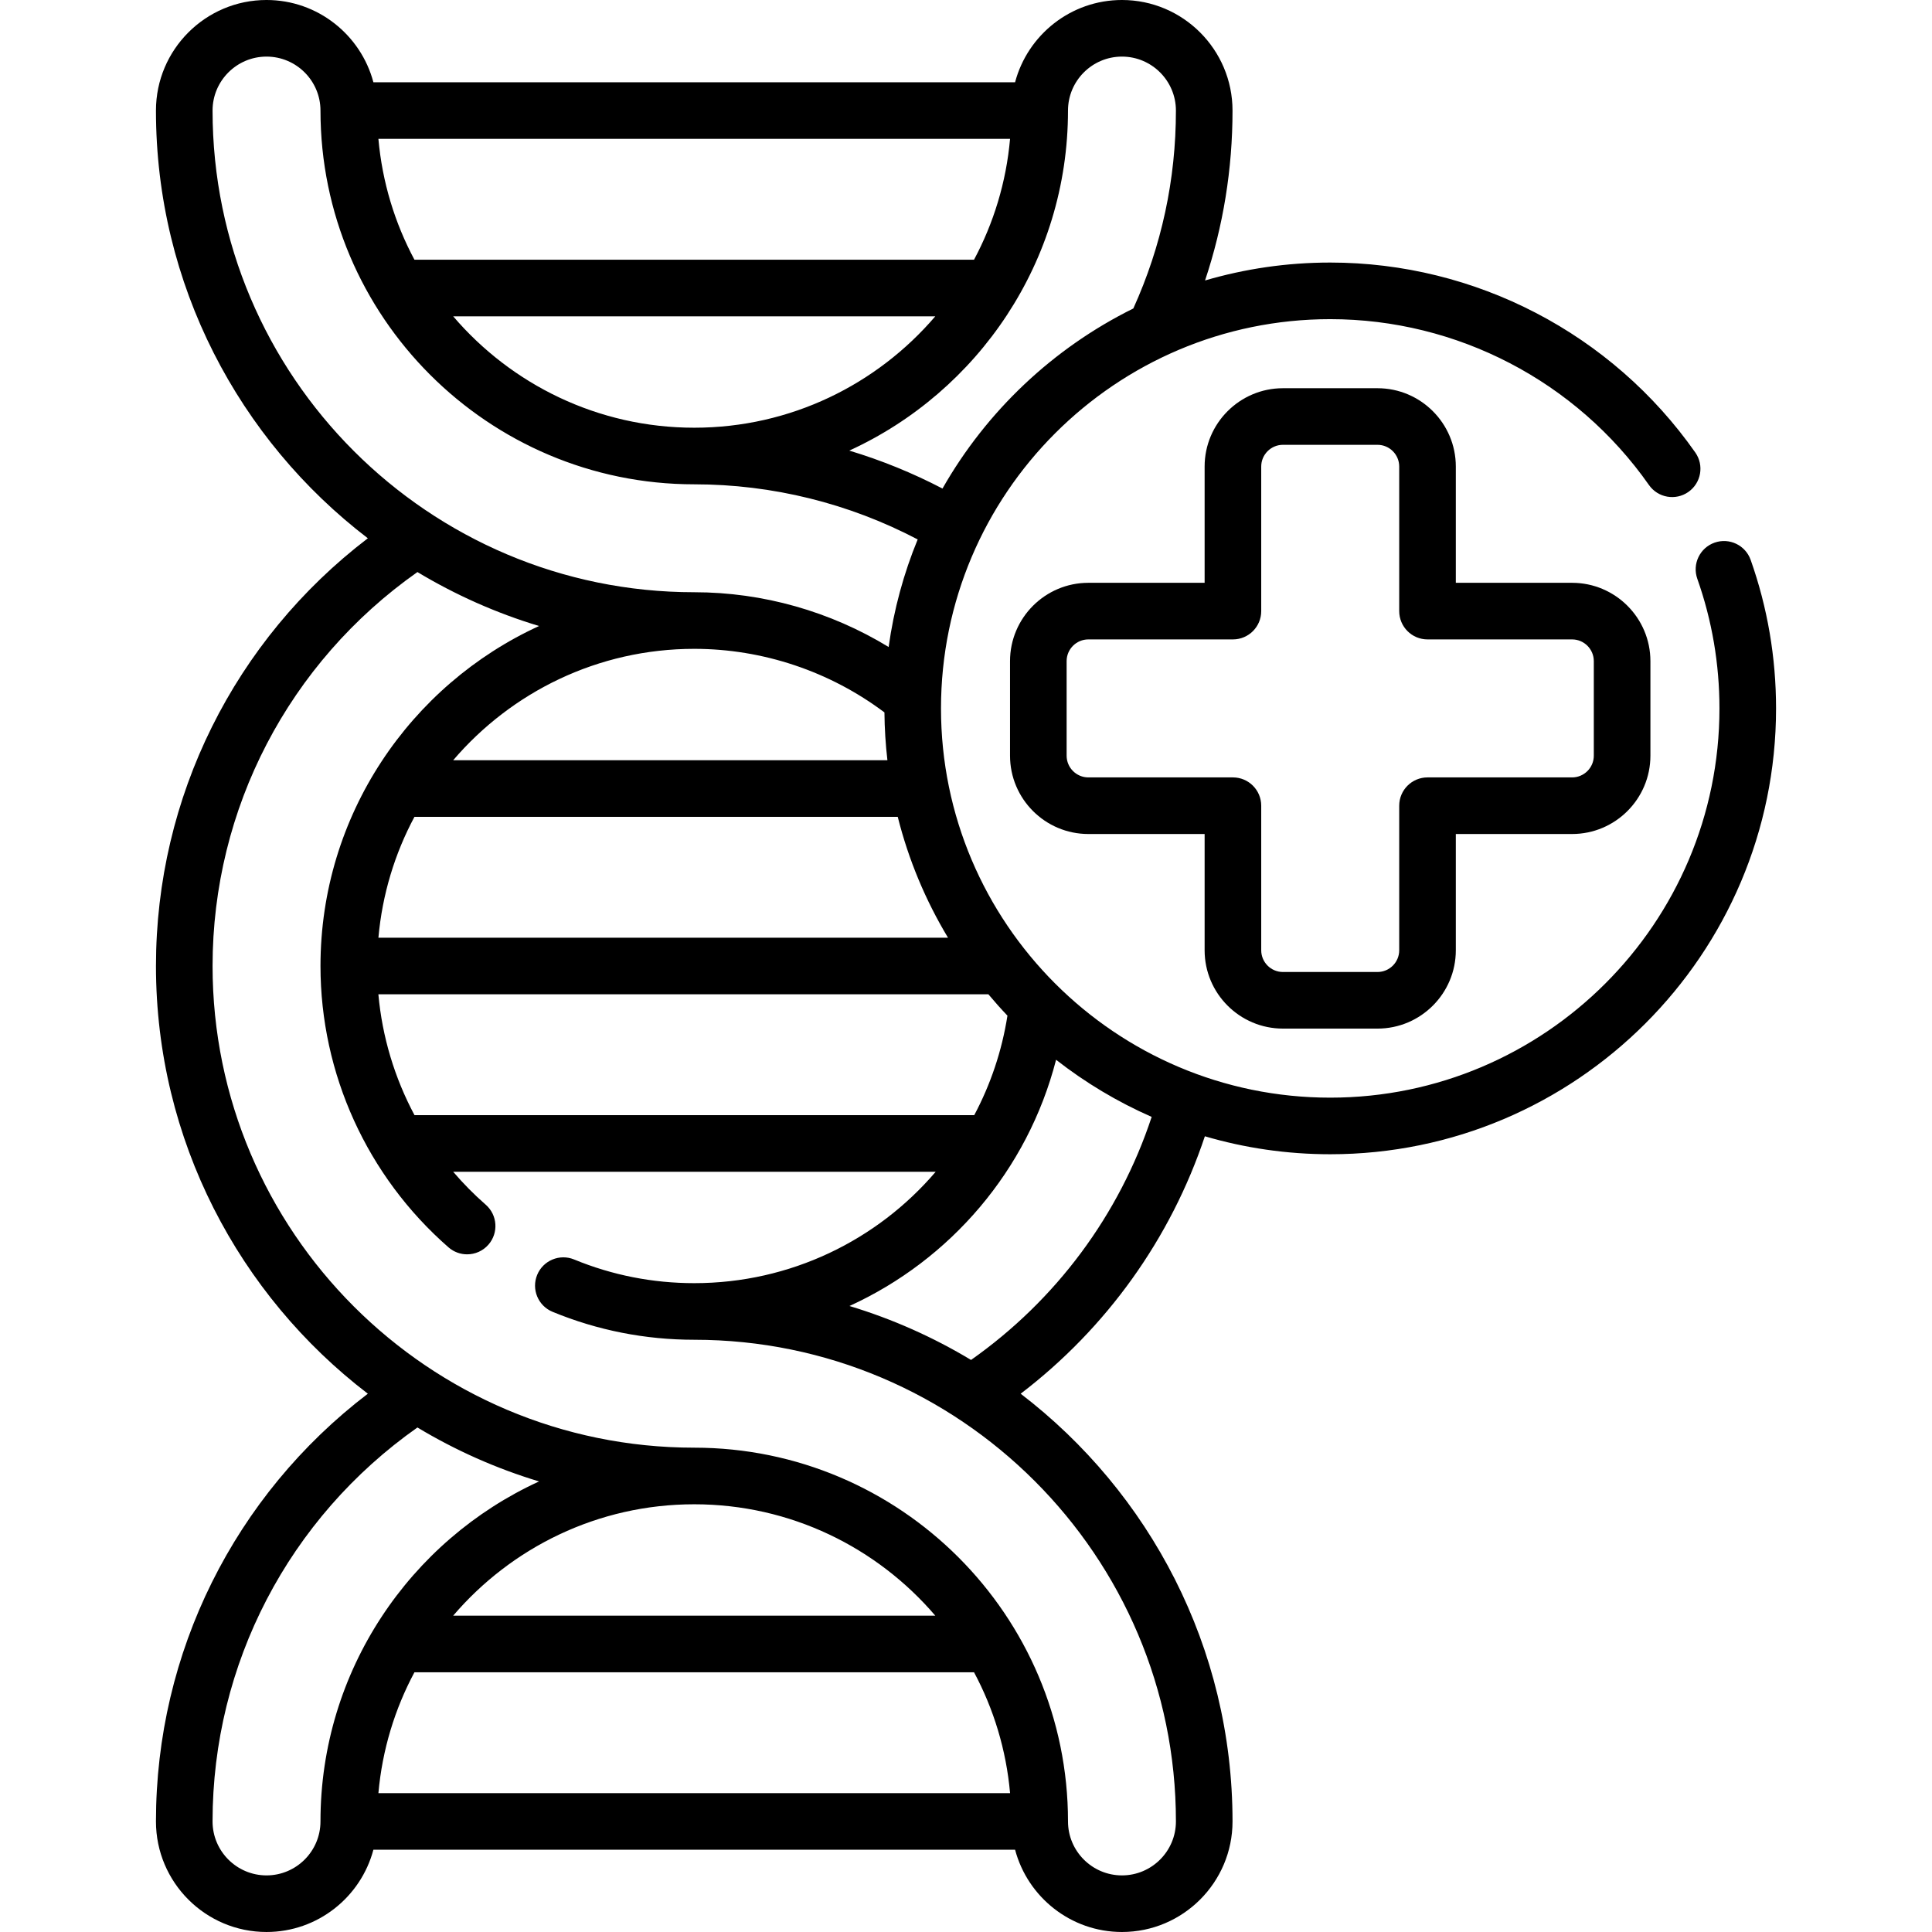 <svg id="Capa_1" enable-background="new 0 0 512 512" height="512" viewBox="0 0 512 512" width="512" xmlns="http://www.w3.org/2000/svg"><g><path d="m463.942 148.378c-1.382-3.905-5.667-5.952-9.572-4.568-3.905 1.382-5.95 5.667-4.568 9.572 3.896 11.008 5.87 22.567 5.87 34.358 0 56.877-46.273 103.15-103.15 103.15s-103.149-46.273-103.149-103.15c0-56.883 46.272-103.16 103.149-103.16 33.591 0 65.168 16.432 84.47 43.956 2.379 3.392 7.057 4.212 10.446 1.834 3.392-2.378 4.213-7.056 1.835-10.447-22.107-31.523-58.276-50.343-96.752-50.343-11.513 0-22.644 1.663-33.173 4.748 4.829-14.445 7.281-29.525 7.281-45.028 0-16.156-13.144-29.3-29.3-29.3-13.564 0-25.001 9.267-28.323 21.8h-170.054c-3.321-12.533-14.758-21.8-28.323-21.8-16.156 0-29.3 13.144-29.3 29.3 0 46.159 22.044 87.261 56.151 113.351-35.34 26.974-56.148 68.583-56.148 113.349 0 46.158 22.043 87.259 56.149 113.348-35.343 26.975-56.152 68.585-56.152 113.352 0 16.156 13.144 29.3 29.3 29.3 13.564 0 25.001-9.267 28.323-21.8h170.057c3.322 12.534 14.759 21.8 28.323 21.8 16.156 0 29.3-13.144 29.3-29.3 0-46.157-22.042-87.257-56.146-113.347 22.775-17.4 39.769-41.131 48.815-68.225 10.543 3.094 21.69 4.762 33.221 4.762 65.148 0 118.15-53.002 118.15-118.15-.001-13.5-2.264-26.743-6.73-39.362zm-205.759 147.152h-148.331c-5.277-9.869-8.564-20.751-9.578-32.03h161.66c1.625 1.939 3.305 3.83 5.049 5.661-1.482 9.433-4.505 18.305-8.8 26.369zm-6.954-47.03h-150.946c1.022-11.493 4.356-22.327 9.55-32.03h128.077c2.866 11.423 7.395 22.191 13.319 32.03zm-67.248-76.55c18.16 0 35.921 5.961 50.404 16.847.038 4.282.305 8.51.789 12.673h-115.075c15.428-18.047 38.334-29.52 63.882-29.52zm99.049-142.65c0-7.885 6.415-14.3 14.3-14.3s14.3 6.415 14.3 14.3c0 18.29-3.802 35.919-11.286 52.448-21.242 10.501-38.893 27.2-50.575 47.723-7.917-4.127-16.186-7.491-24.7-10.054 34.165-15.64 57.961-50.151 57.961-90.117zm-24.903 39.53h-148.295c-5.194-9.703-8.529-20.537-9.551-32.03h167.396c-1.021 11.493-4.356 22.327-9.55 32.03zm-10.265 15c-15.428 18.047-38.334 29.52-63.882 29.52s-48.455-11.473-63.883-29.52zm-191.532-54.53c0-7.885 6.415-14.3 14.3-14.3s14.3 6.415 14.3 14.3c0 54.617 44.434 99.05 99.051 99.05 20.678 0 41.007 5.044 59.213 14.609-3.7 9.002-6.319 18.557-7.695 28.505-15.44-9.417-33.304-14.513-51.514-14.514h-.001s-.001 0-.001 0 0 0-.001 0c-70.389 0-127.652-57.263-127.652-127.65zm28.598 453.4c0 7.885-6.415 14.3-14.3 14.3s-14.3-6.415-14.3-14.3c0-41.731 20.212-80.407 54.296-104.403 10.014 6.029 20.825 10.859 32.233 14.301-34.148 15.647-57.929 50.148-57.929 90.102zm24.903-39.53h148.298c5.194 9.703 8.529 20.537 9.55 32.03h-167.398c1.021-11.493 4.356-22.327 9.55-32.03zm10.265-15c15.428-18.047 38.334-29.52 63.882-29.52h.004c25.549 0 48.455 11.473 63.882 29.52zm191.535 54.53c0 7.885-6.415 14.3-14.3 14.3s-14.3-6.415-14.3-14.3c0-54.617-44.434-99.05-99.05-99.05-70.387 0-127.65-57.264-127.65-127.65 0-41.73 20.211-80.405 54.293-104.401 10.014 6.029 20.825 10.859 32.234 14.3-34.147 15.648-57.927 50.148-57.927 90.101 0 28.549 12.365 55.725 33.927 74.559 1.422 1.242 3.18 1.852 4.931 1.852 2.09 0 4.169-.869 5.651-2.566 2.725-3.12 2.405-7.857-.715-10.583-3.108-2.715-5.985-5.638-8.629-8.732h127.869c-15.49 18.155-38.525 29.52-63.984 29.52-11.021 0-21.731-2.111-31.831-6.274-3.832-1.579-8.214.247-9.793 4.076-1.578 3.83.247 8.214 4.076 9.792 11.922 4.914 24.555 7.406 37.547 7.406h.001.001c70.386 0 127.649 57.263 127.649 127.65zm-54.295-122.299c-10.008-6.026-20.813-10.854-32.216-14.295 26.709-12.199 47.201-35.934 54.75-65.256 7.732 6.047 16.236 11.148 25.333 15.14-8.581 25.982-25.331 48.537-47.867 64.411z"/><path d="m339.994 272.59h25.056c11.445 0 20.757-9.312 20.757-20.757v-30.812h30.813c11.445 0 20.757-9.312 20.757-20.757v-25.055c0-11.446-9.312-20.758-20.757-20.758h-30.813v-30.812c0-11.446-9.312-20.757-20.757-20.757h-25.056c-11.445 0-20.757 9.312-20.757 20.757v30.812h-30.812c-11.446 0-20.758 9.312-20.758 20.758v25.055c0 11.446 9.312 20.757 20.758 20.757h30.812v30.812c0 11.446 9.311 20.757 20.757 20.757zm-51.57-66.569c-3.175 0-5.758-2.583-5.758-5.757v-25.055c0-3.175 2.583-5.758 5.758-5.758h38.312c4.143 0 7.5-3.358 7.5-7.5v-38.312c0-3.175 2.582-5.757 5.757-5.757h25.056c3.175 0 5.757 2.583 5.757 5.757v38.312c0 4.142 3.357 7.5 7.5 7.5h38.313c3.175 0 5.757 2.583 5.757 5.758v25.055c0 3.175-2.582 5.757-5.757 5.757h-38.313c-4.143 0-7.5 3.358-7.5 7.5v38.312c0 3.175-2.582 5.757-5.757 5.757h-25.056c-3.175 0-5.757-2.583-5.757-5.757v-38.312c0-4.142-3.357-7.5-7.5-7.5z"/></g></svg>
